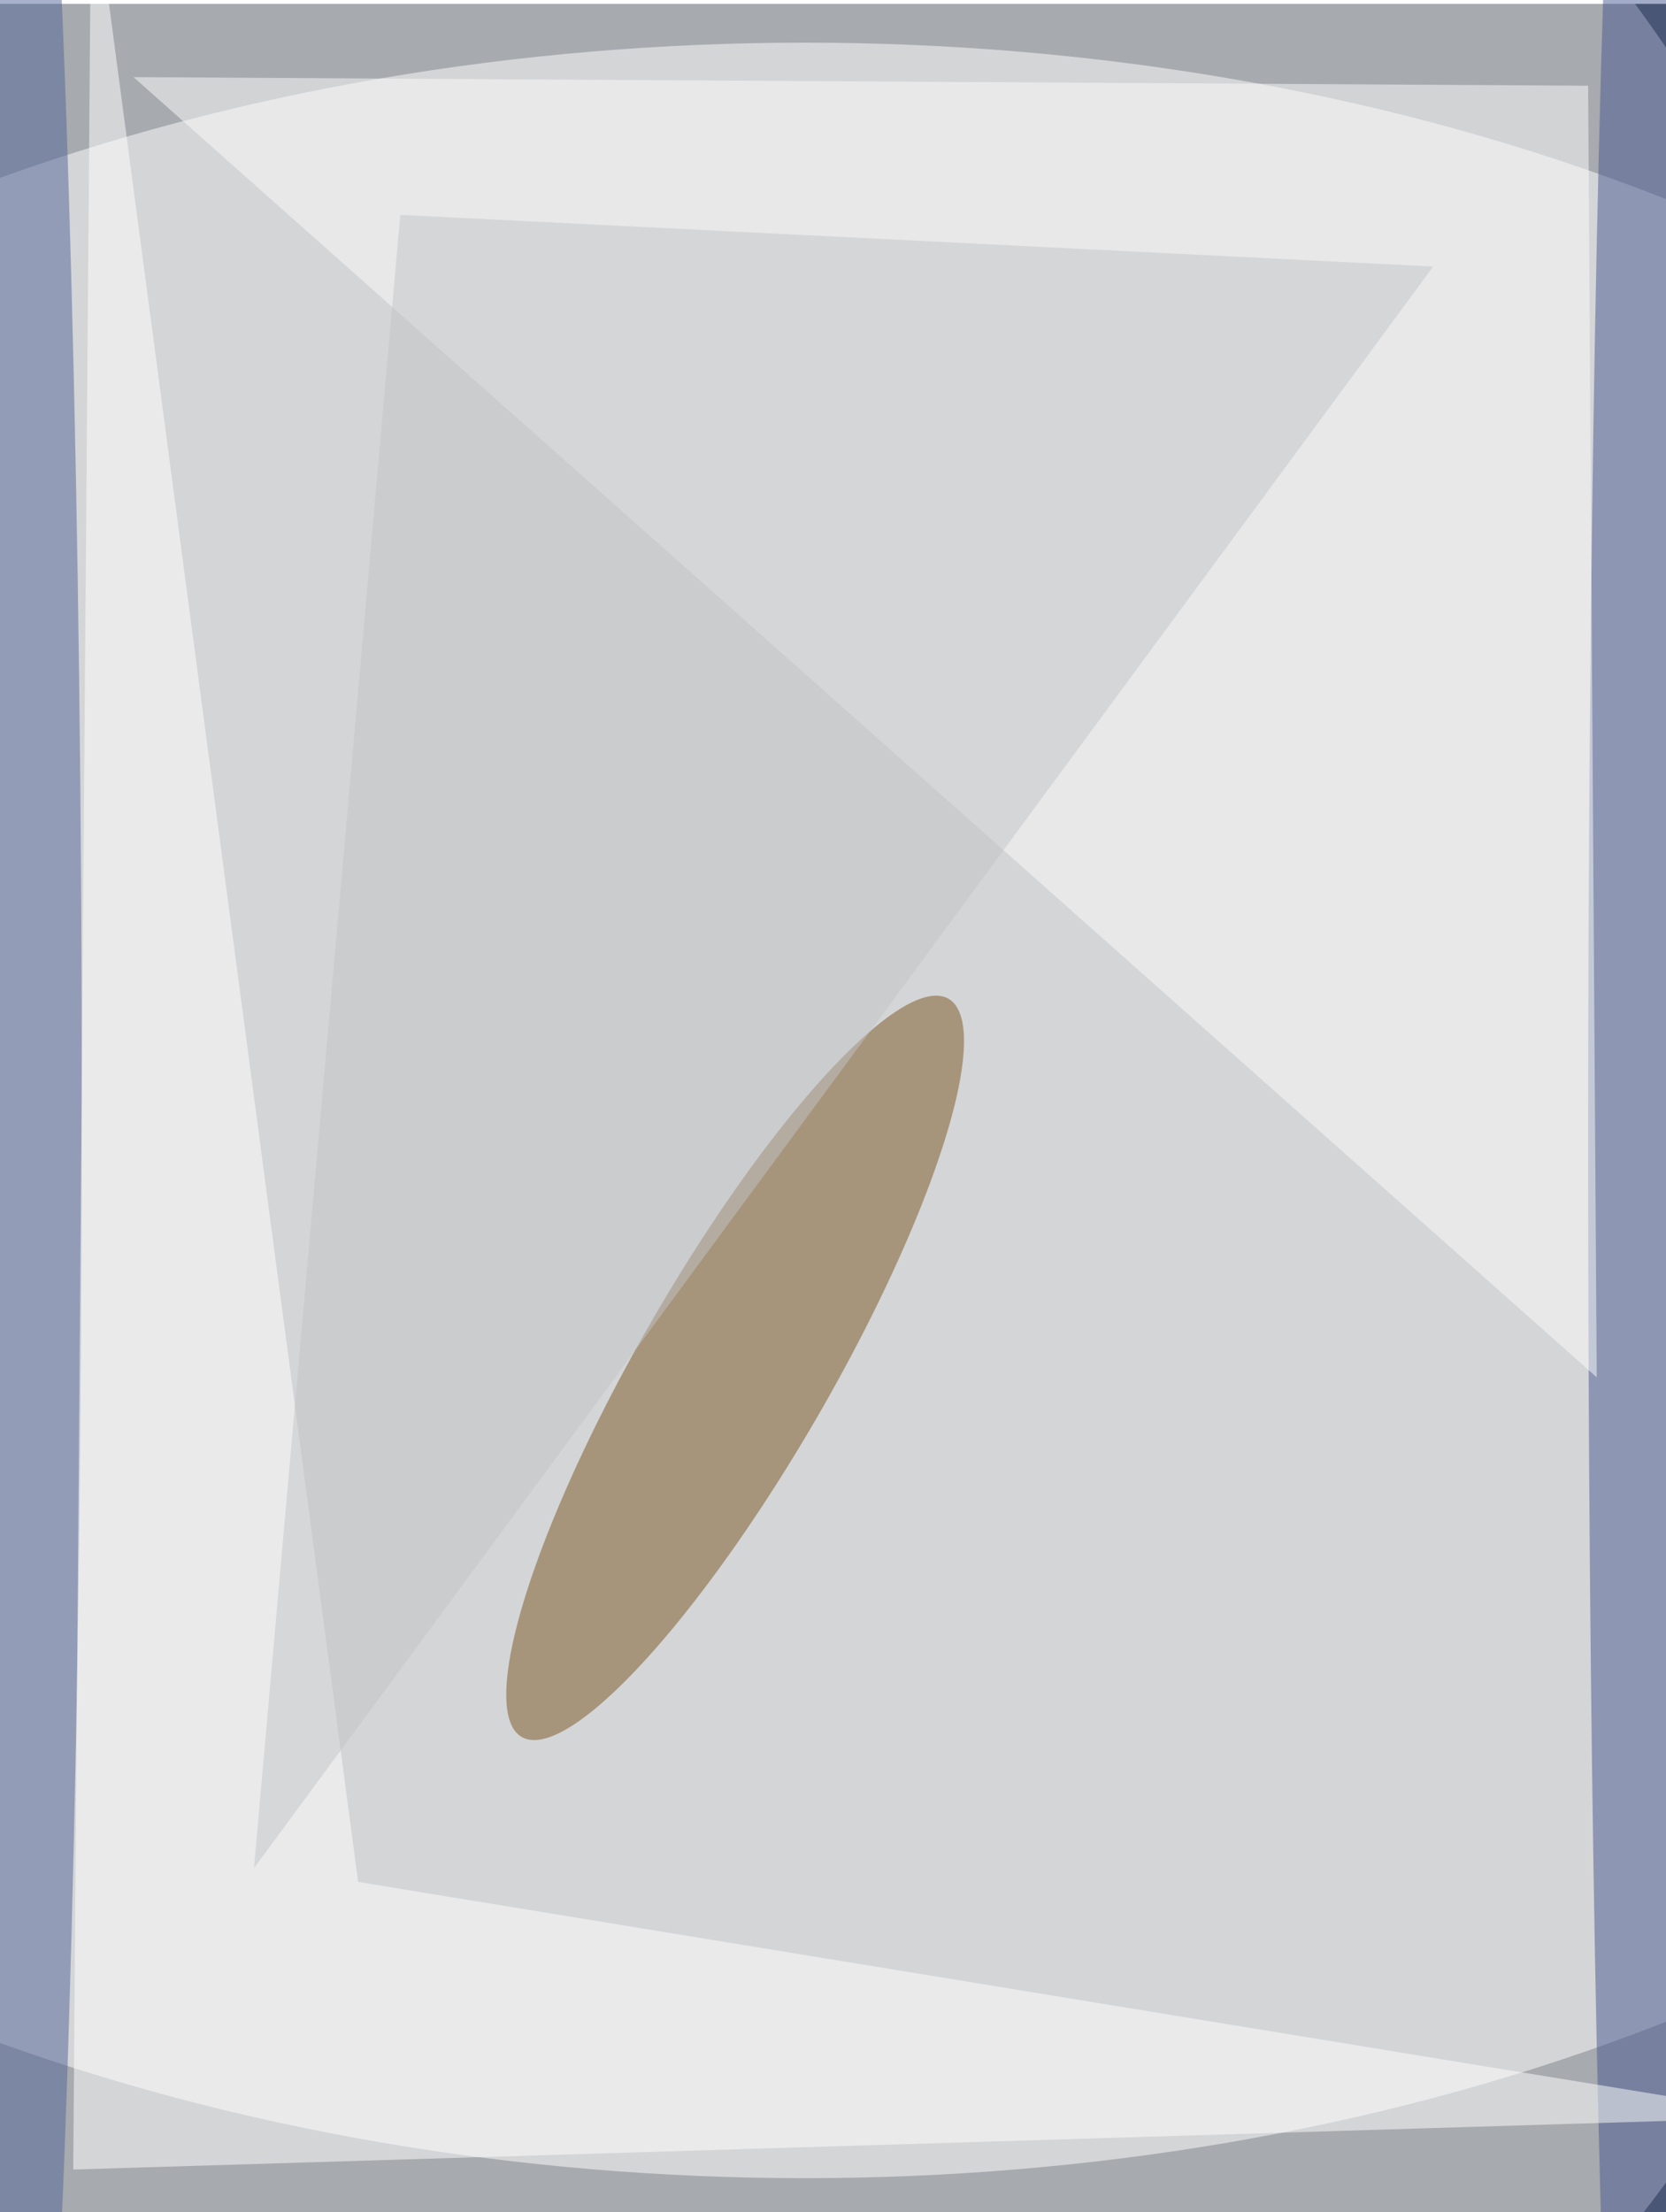 <svg xmlns="http://www.w3.org/2000/svg" width="1143" height="1517" viewBox="0 0 1147 1517">
    <defs/>
    <filter id="a">
        <feGaussianBlur stdDeviation="55"/>
    </filter>
    <rect width="100%" height="100%" fill="#4f545d"/>
    <g filter="url(#a)">
        <g fill-opacity=".5" transform="translate(3 3) scale(5.926)">
            <circle r="1" fill="#fff" transform="rotate(85.3 -24.5 107.4) scale(185.732 145.653)"/>
            <ellipse cx="93" cy="128" fill="#fff" rx="192" ry="124"/>
            <circle r="1" fill="#795620" transform="matrix(-9.62 -5.564 24.791 -42.865 84.9 157.9)"/>
            <ellipse cx="190" cy="132" fill="#465991" rx="6" ry="189"/>
            <path fill="#fdfdfc" d="M184 9L15 8l170 151z"/>
            <ellipse cy="128" fill="#516599" rx="9" ry="192"/>
            <path fill="#fff" d="M41.1 217.6L208 244.9 8 251l2.1-267z"/>
            <path fill="#c3c5c6" d="M46 24l120 6L29 216z"/>
        </g>
    </g>
</svg>
